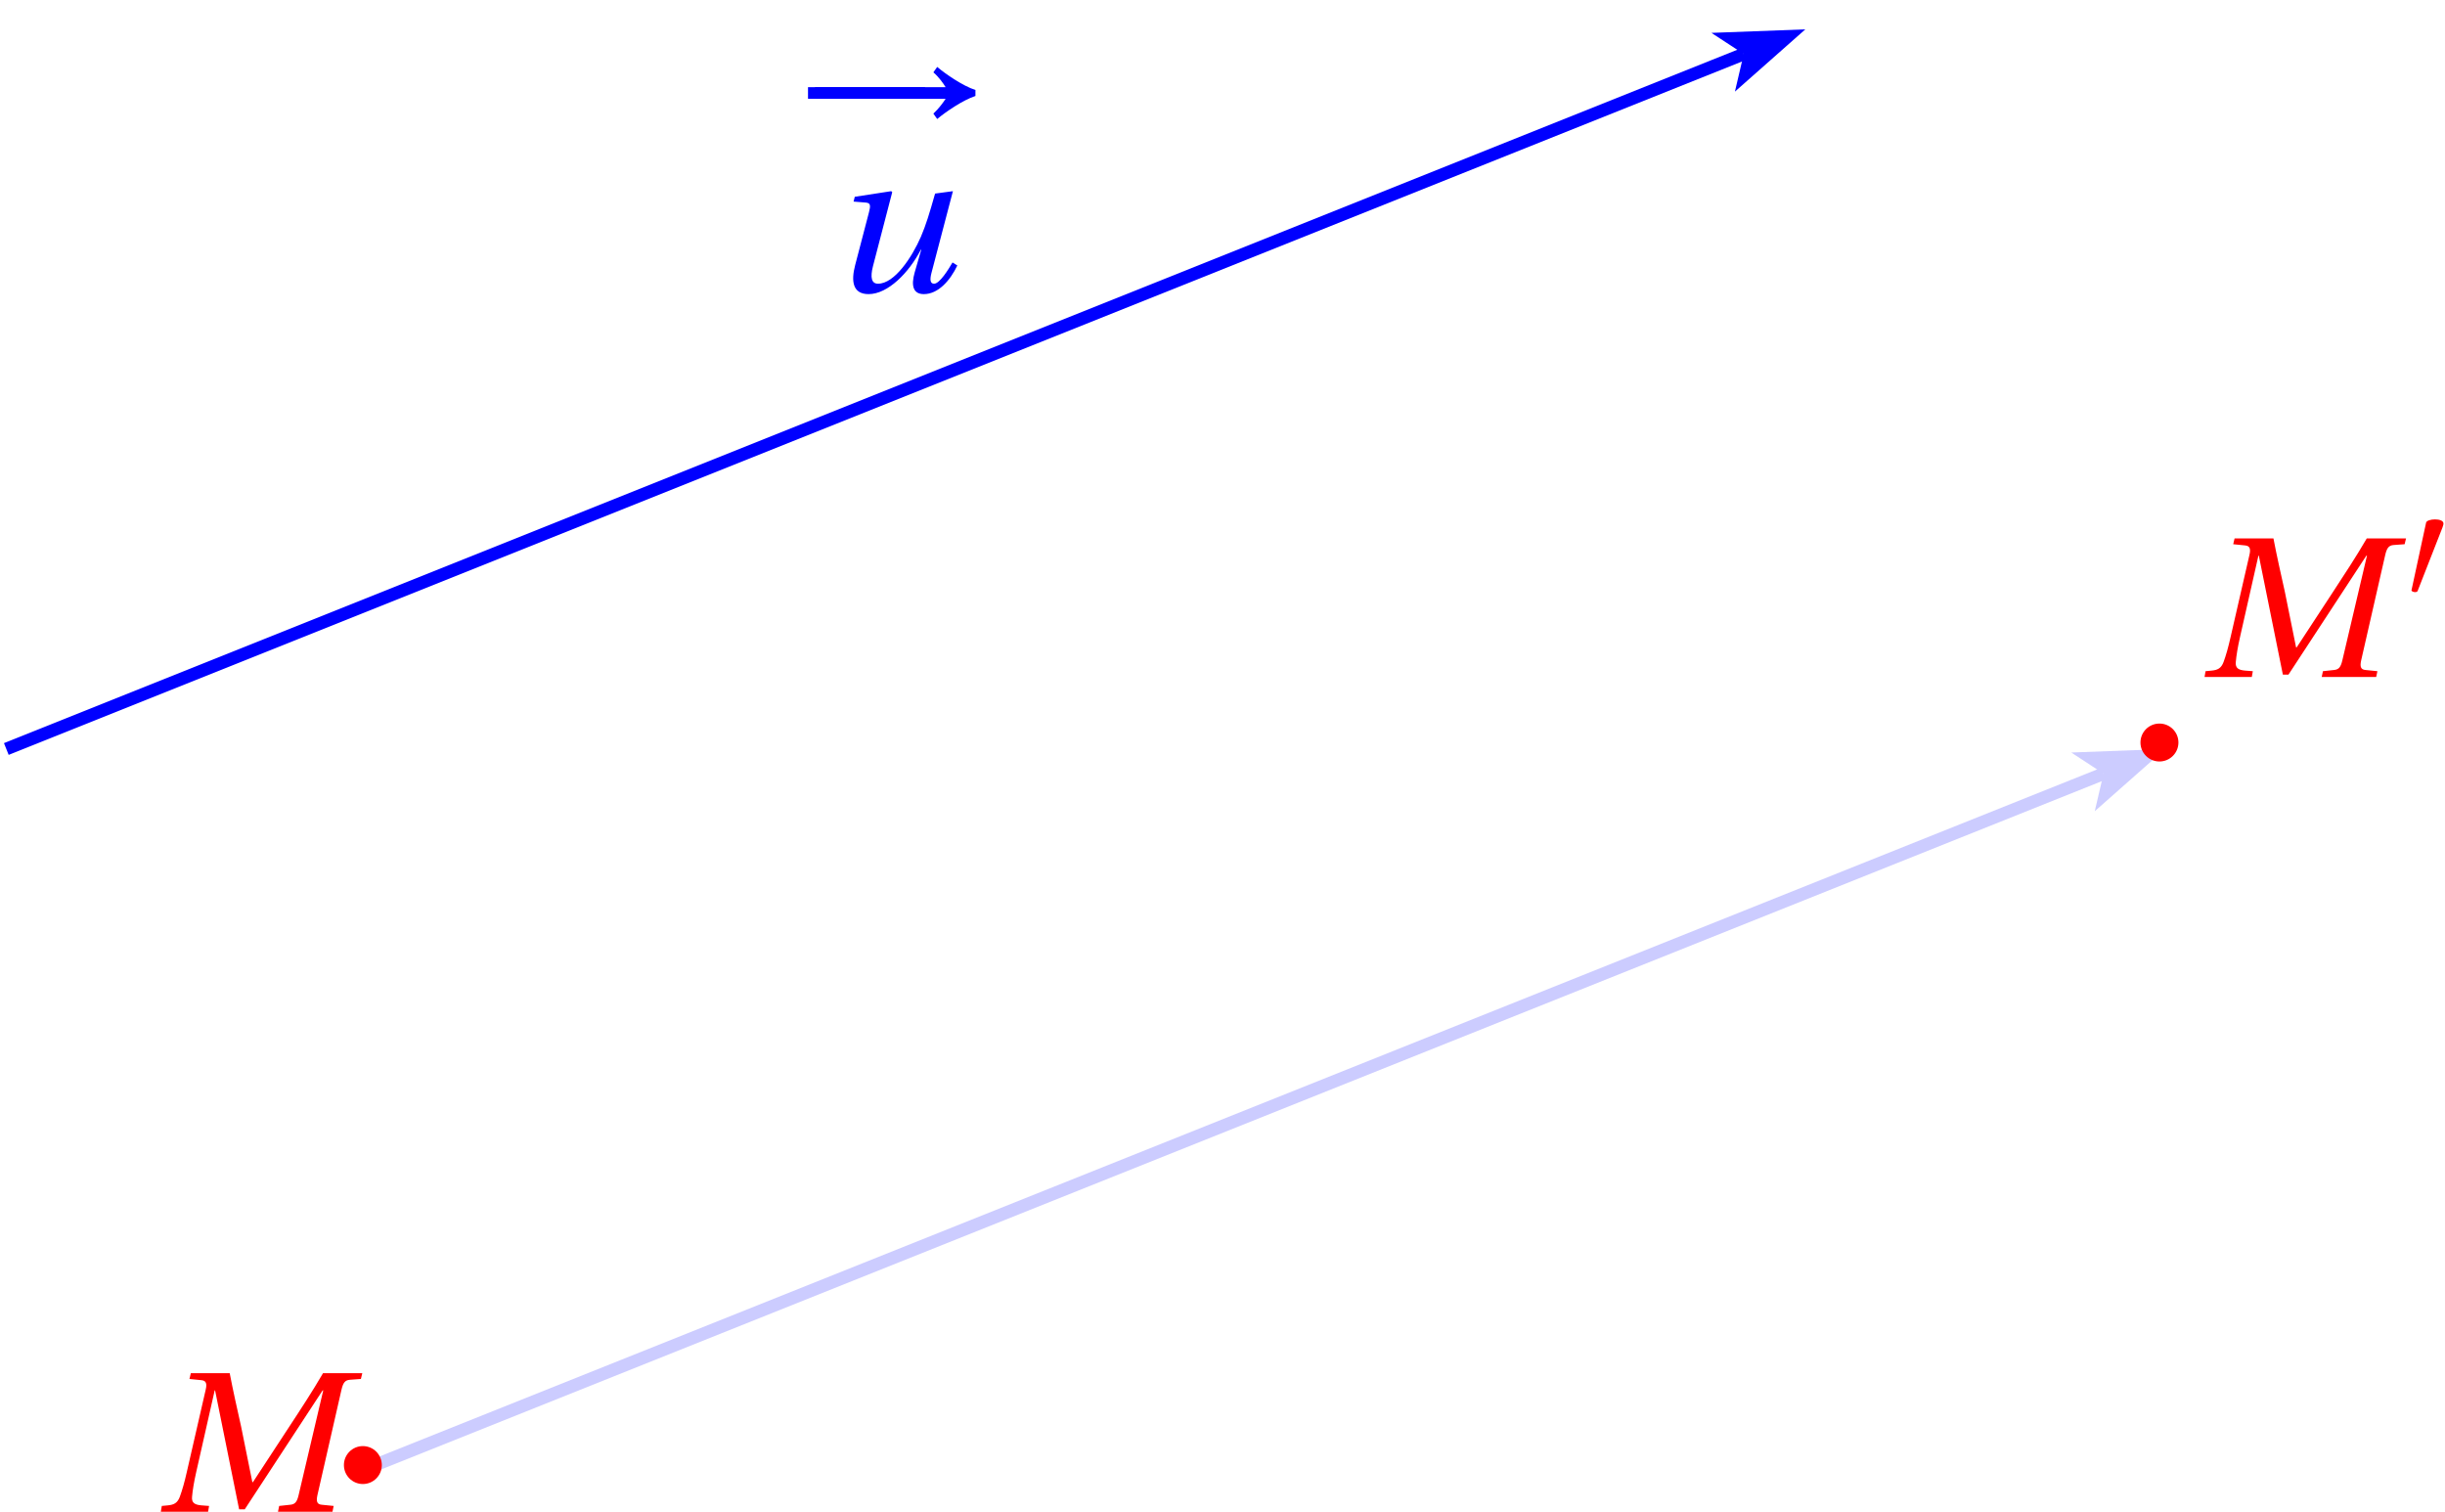 <?xml version='1.0' encoding='UTF-8'?>
<!-- This file was generated by dvisvgm 2.2 -->
<svg height='77.416pt' version='1.1' viewBox='51.918 38.477 125.205 77.416' width='125.205pt' xmlns='http://www.w3.org/2000/svg' xmlns:xlink='http://www.w3.org/1999/xlink'>
<defs>
<clipPath id='clip1'>
<path d='M33.816 122.895V21.555H184.906V122.895Z'/>
</clipPath>
<use id='g5-33' transform='scale(1.44)' xlink:href='#g1-33'/>
<use id='g5-161' transform='scale(1.44)' xlink:href='#g1-161'/>
<path d='M4.213 0L4.292 -0.458L3.677 -0.505C3.172 -0.552 2.903 -0.694 2.951 -1.183C2.998 -1.704 3.093 -2.304 3.282 -3.14L4.734 -9.562H4.765L6.659 -0.189H7.101L13.239 -9.562H13.286L11.345 -1.31C11.219 -0.773 11.061 -0.584 10.682 -0.552L9.815 -0.458L9.72 0H14.012L14.107 -0.458L13.175 -0.552C12.797 -0.584 12.718 -0.805 12.828 -1.31L14.722 -9.609C14.848 -10.146 14.99 -10.367 15.385 -10.398L16.252 -10.461L16.363 -10.919H13.27C12.434 -9.483 11.503 -8.063 10.54 -6.596L7.748 -2.335H7.7L6.817 -6.706C6.501 -8.126 6.185 -9.515 5.917 -10.919H2.856L2.746 -10.461L3.677 -10.367C4.039 -10.335 4.15 -10.13 4.024 -9.609L2.54 -3.14C2.351 -2.304 2.178 -1.704 1.988 -1.183C1.799 -0.678 1.515 -0.552 1.057 -0.505L0.568 -0.458L0.489 0H4.213Z' id='g12-77'/>
<path d='M8.41 -7.732C7.953 -6.122 7.7 -5.286 7.29 -4.323C6.596 -2.73 5.223 -0.631 3.913 -0.631C3.408 -0.631 3.282 -1.105 3.519 -2.02L5.034 -7.842L4.955 -7.921L2.083 -7.479L1.988 -7.101L2.966 -7.022C3.345 -6.99 3.329 -6.753 3.203 -6.264L2.114 -2.099C1.783 -0.836 1.909 0.189 3.172 0.189C4.686 0.189 6.343 -1.483 7.29 -3.314H7.321L6.801 -1.515C6.501 -0.458 6.69 0.189 7.527 0.189C8.663 0.189 9.609 -0.899 10.162 -2.067L9.783 -2.304C9.467 -1.767 8.773 -0.631 8.331 -0.631C8 -0.631 8 -0.994 8.126 -1.483L9.815 -7.921L8.41 -7.732Z' id='g12-117'/>
<path d='M9.982 -3.254C9.292 -3.474 8.328 -4.142 7.89 -4.515L7.681 -4.219C7.977 -3.967 8.24 -3.594 8.35 -3.408H0.822V-2.772H8.35C8.251 -2.608 7.977 -2.235 7.681 -1.961L7.89 -1.666C8.328 -2.038 9.303 -2.707 9.982 -2.926V-3.254Z' id='g1-33'/>
<path d='M3.035 -5.534C3.101 -5.698 3.112 -5.797 3.112 -5.84C3.112 -6.071 2.783 -6.169 2.444 -6.169C2.115 -6.169 1.775 -6.071 1.742 -5.906L0.592 -0.581C0.592 -0.504 0.745 -0.438 0.877 -0.438C0.964 -0.438 1.052 -0.471 1.074 -0.526L3.035 -5.534Z' id='g1-48'/>
<path d='M6.958 -2.772V-3.408H0.931V-2.772H6.958Z' id='g1-161'/>
</defs>
<g id='page1'>
<path clip-path='url(#clip1)' d='M140.761 43.168L144.367 39.98L139.558 40.16L141.211 41.242' fill='#0000ff'/>
<path clip-path='url(#clip1)' d='M52.242 76.832L141.211 41.242' fill='none' stroke='#0000ff' stroke-miterlimit='10' stroke-width='0.648'/>
<path clip-path='url(#clip1)' d='M159.187 80.019L162.793 76.832L157.984 77.012L159.637 78.094' fill='#ccccff'/>
<path clip-path='url(#clip1)' d='M70.668 113.684L159.637 78.094' fill='none' stroke='#ccccff' stroke-miterlimit='10' stroke-width='0.648'/>
<g fill='#0000ff' transform='matrix(0.65 0 0 0.65 69.671 -34.375)'>
<use x='35.548' xlink:href='#g5-161' y='123.855'/>
<use x='35.161' xlink:href='#g5-33' y='123.855'/>
<use x='37.946' xlink:href='#g12-117' y='135.062'/>
</g>
<path clip-path='url(#clip1)' d='M71.471 113.5C71.471 112.964 71.036 112.529 70.5 112.529S69.529 112.964 69.529 113.5S69.964 114.471 70.5 114.471S71.471 114.036 71.471 113.5Z' fill='#ff0000' fill-rule='evenodd'/>
<g fill='#ff0000' transform='matrix(0.65 0 0 0.65 36.505 26.797)'>
<use x='35.892' xlink:href='#g12-77' y='137.068'/>
</g>
<path clip-path='url(#clip1)' d='M163.472 76.5C163.472 75.963 163.037 75.529 162.5 75.529C161.963 75.529 161.528 75.963 161.528 76.5S161.963 77.471 162.5 77.471C163.037 77.471 163.472 77.036 163.472 76.5Z' fill='#ff0000' fill-rule='evenodd'/>
<g fill='#ff0000' transform='matrix(0.65 0 0 0.65 141.162 -15.949)'>
<use x='35.892' xlink:href='#g12-77' y='137.068'/>
<use x='52.092' xlink:href='#g1-48' y='130.819'/>
</g>
</g>
</svg>